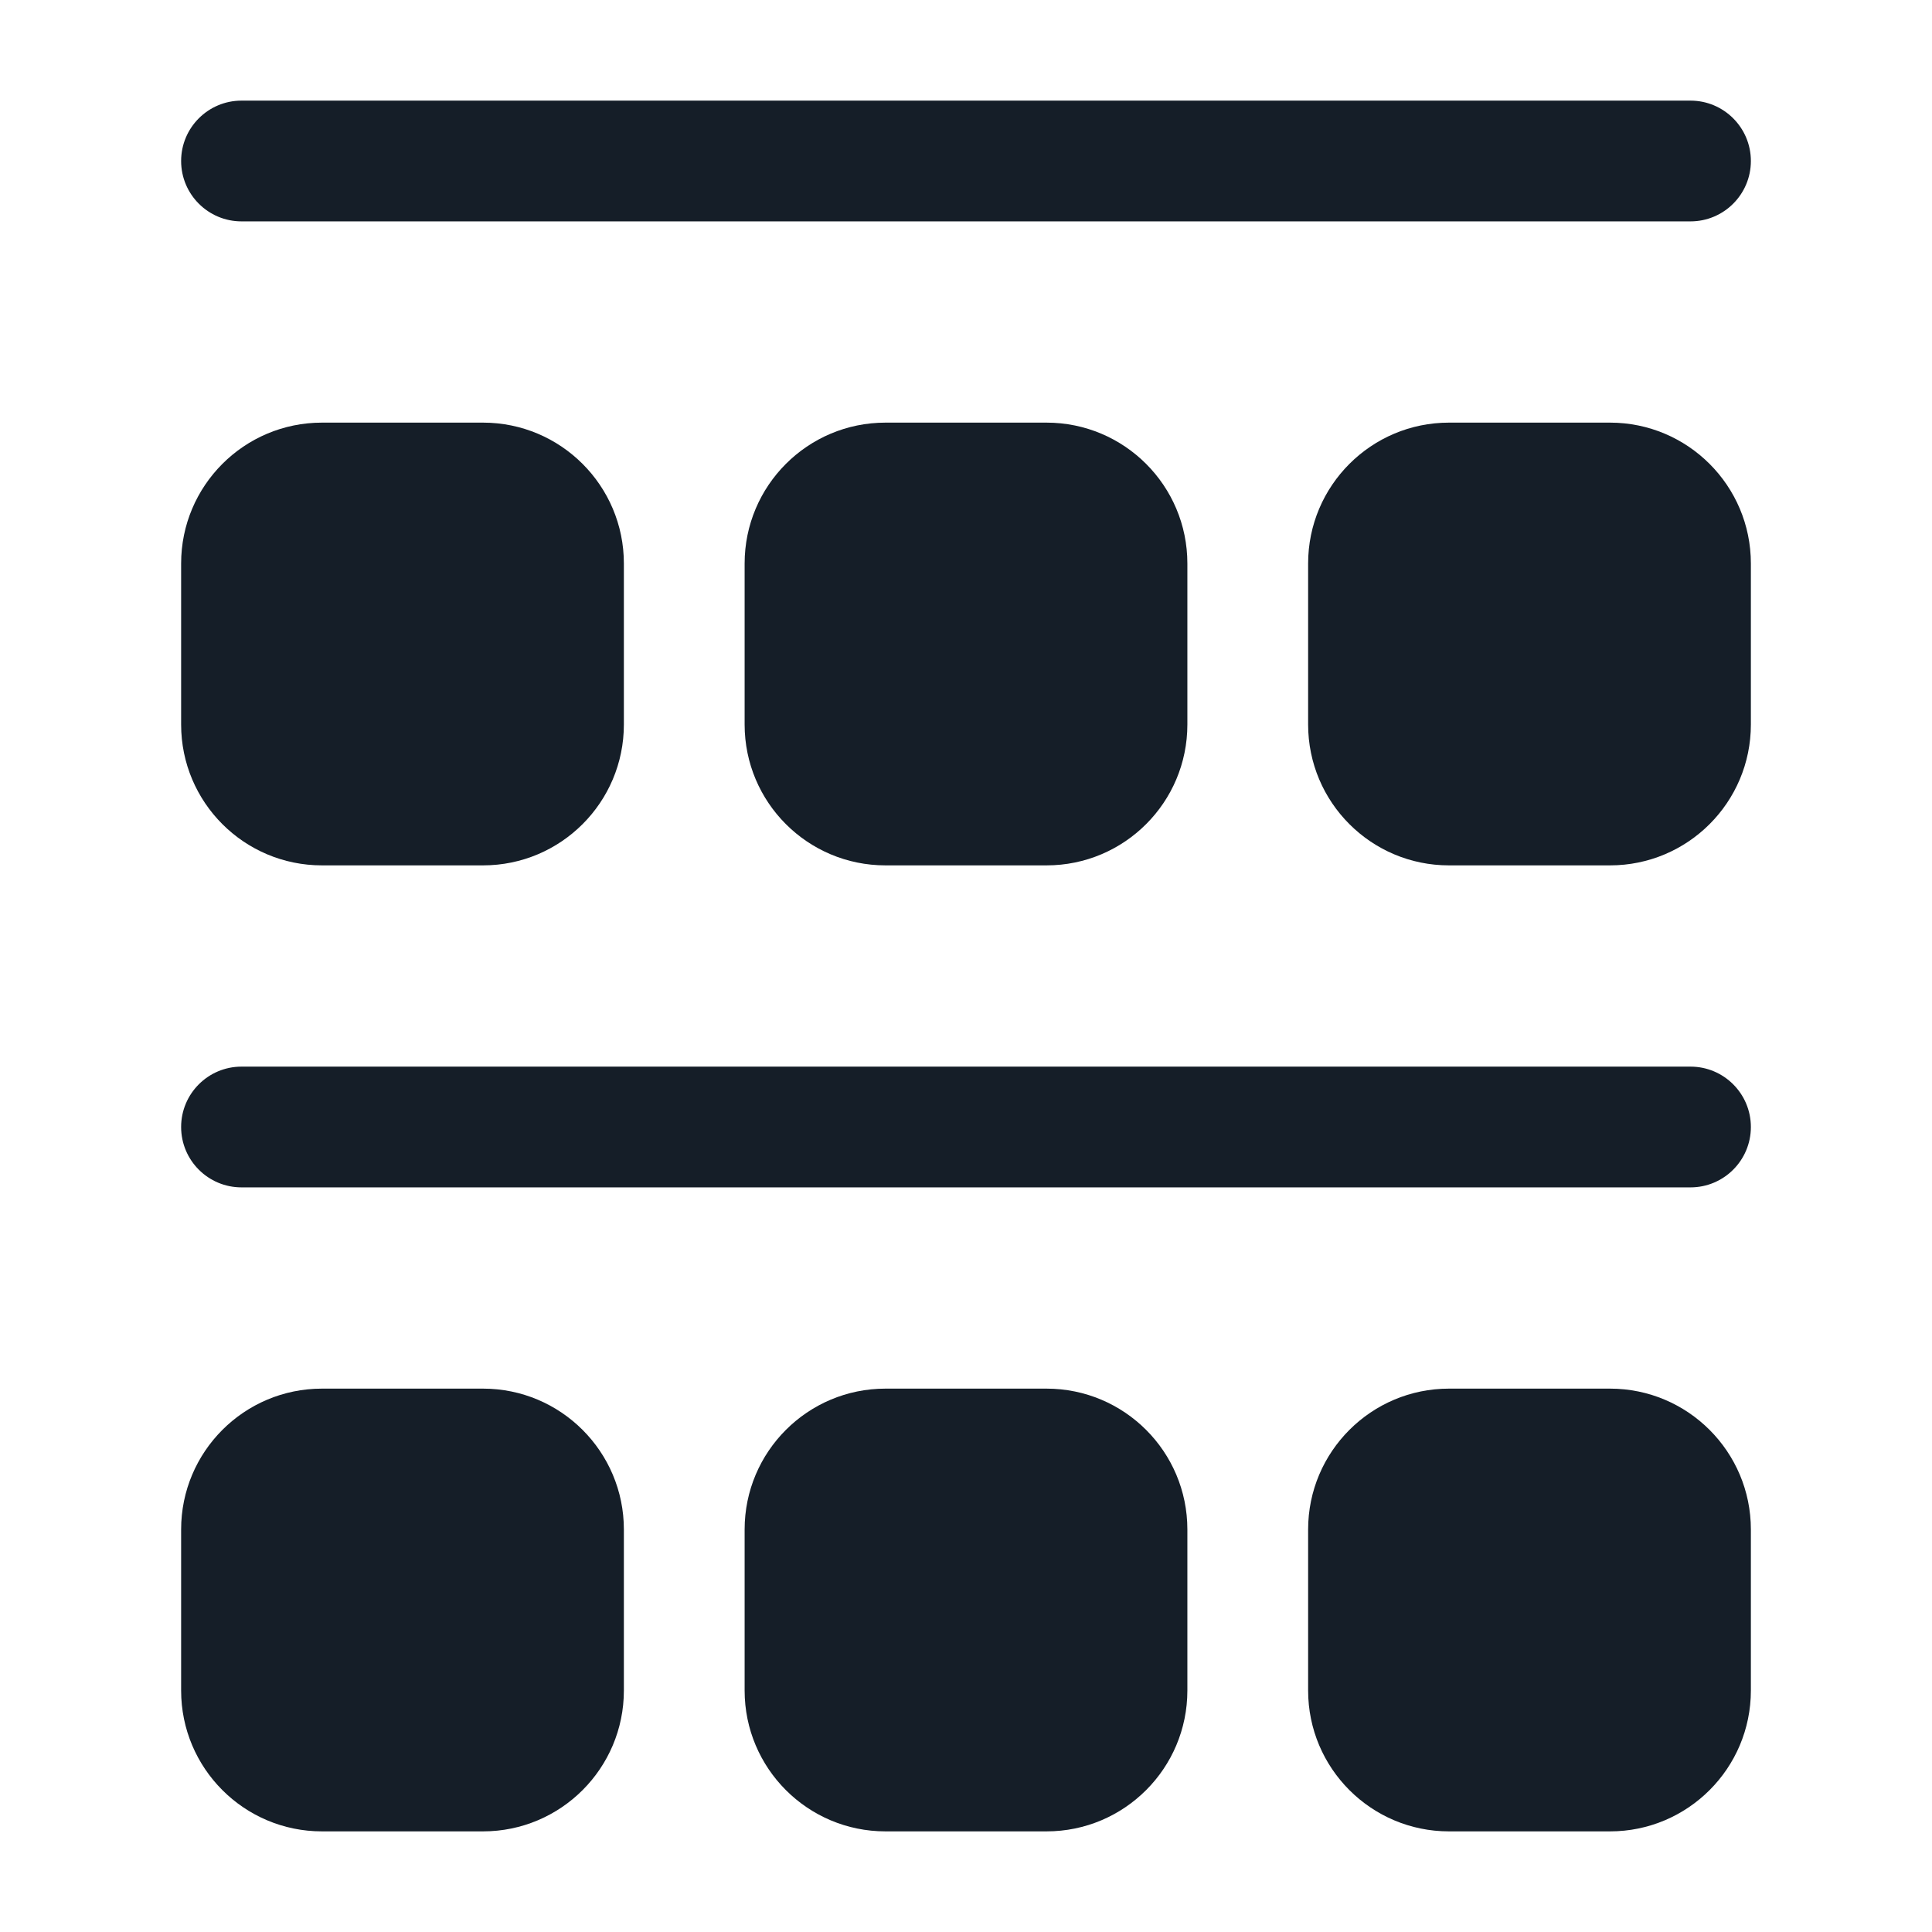 <svg xmlns="http://www.w3.org/2000/svg" viewBox="0 0 24 24">
  <defs/>
  <path fill="#151E28" d="M3,1.25 L21,1.25 C21.414,1.25 21.75,1.586 21.75,2 C21.75,2.414 21.414,2.75 21,2.75 L3,2.75 C2.586,2.75 2.25,2.414 2.25,2 C2.25,1.586 2.586,1.25 3,1.25 Z M2.25,14 C2.25,13.586 2.586,13.25 3,13.25 L21,13.25 C21.414,13.25 21.75,13.586 21.75,14 C21.75,14.414 21.414,14.75 21,14.75 L3,14.75 C2.586,14.75 2.25,14.414 2.25,14 Z M9.25,7 C9.25,6.034 10.033,5.25 11,5.25 L13,5.25 C13.967,5.25 14.75,6.034 14.75,7 L14.75,9 C14.75,9.967 13.967,10.75 13,10.75 L11,10.75 C10.033,10.75 9.25,9.967 9.25,9 Z M4,5.25 L6,5.25 C6.966,5.25 7.75,6.034 7.75,7 L7.75,9 C7.75,9.967 6.966,10.75 6,10.75 L4,10.75 C3.033,10.75 2.25,9.967 2.25,9 L2.25,7 C2.25,6.034 3.033,5.25 4,5.25 Z M11,17.25 L13,17.25 C13.967,17.25 14.75,18.034 14.75,19 L14.75,21 C14.75,21.966 13.967,22.75 13,22.75 L11,22.75 C10.033,22.75 9.25,21.966 9.25,21 L9.25,19 C9.25,18.034 10.033,17.25 11,17.25 Z M16.25,7 C16.25,6.034 17.034,5.25 18,5.25 L20,5.25 C20.966,5.25 21.75,6.034 21.75,7 L21.75,9 C21.75,9.967 20.966,10.75 20,10.75 L18,10.75 C17.034,10.75 16.25,9.967 16.25,9 Z M4,17.25 L6,17.25 C6.966,17.25 7.75,18.034 7.75,19 L7.75,21 C7.75,21.966 6.966,22.75 6,22.75 L4,22.75 C3.033,22.75 2.25,21.966 2.25,21 L2.25,19 C2.25,18.034 3.033,17.25 4,17.25 Z M18,17.25 L20,17.25 C20.966,17.25 21.75,18.034 21.75,19 L21.75,21 C21.75,21.966 20.966,22.75 20,22.75 L18,22.75 C17.034,22.75 16.25,21.966 16.25,21 L16.25,19 C16.25,18.034 17.034,17.25 18,17.25 Z"/>
</svg>

